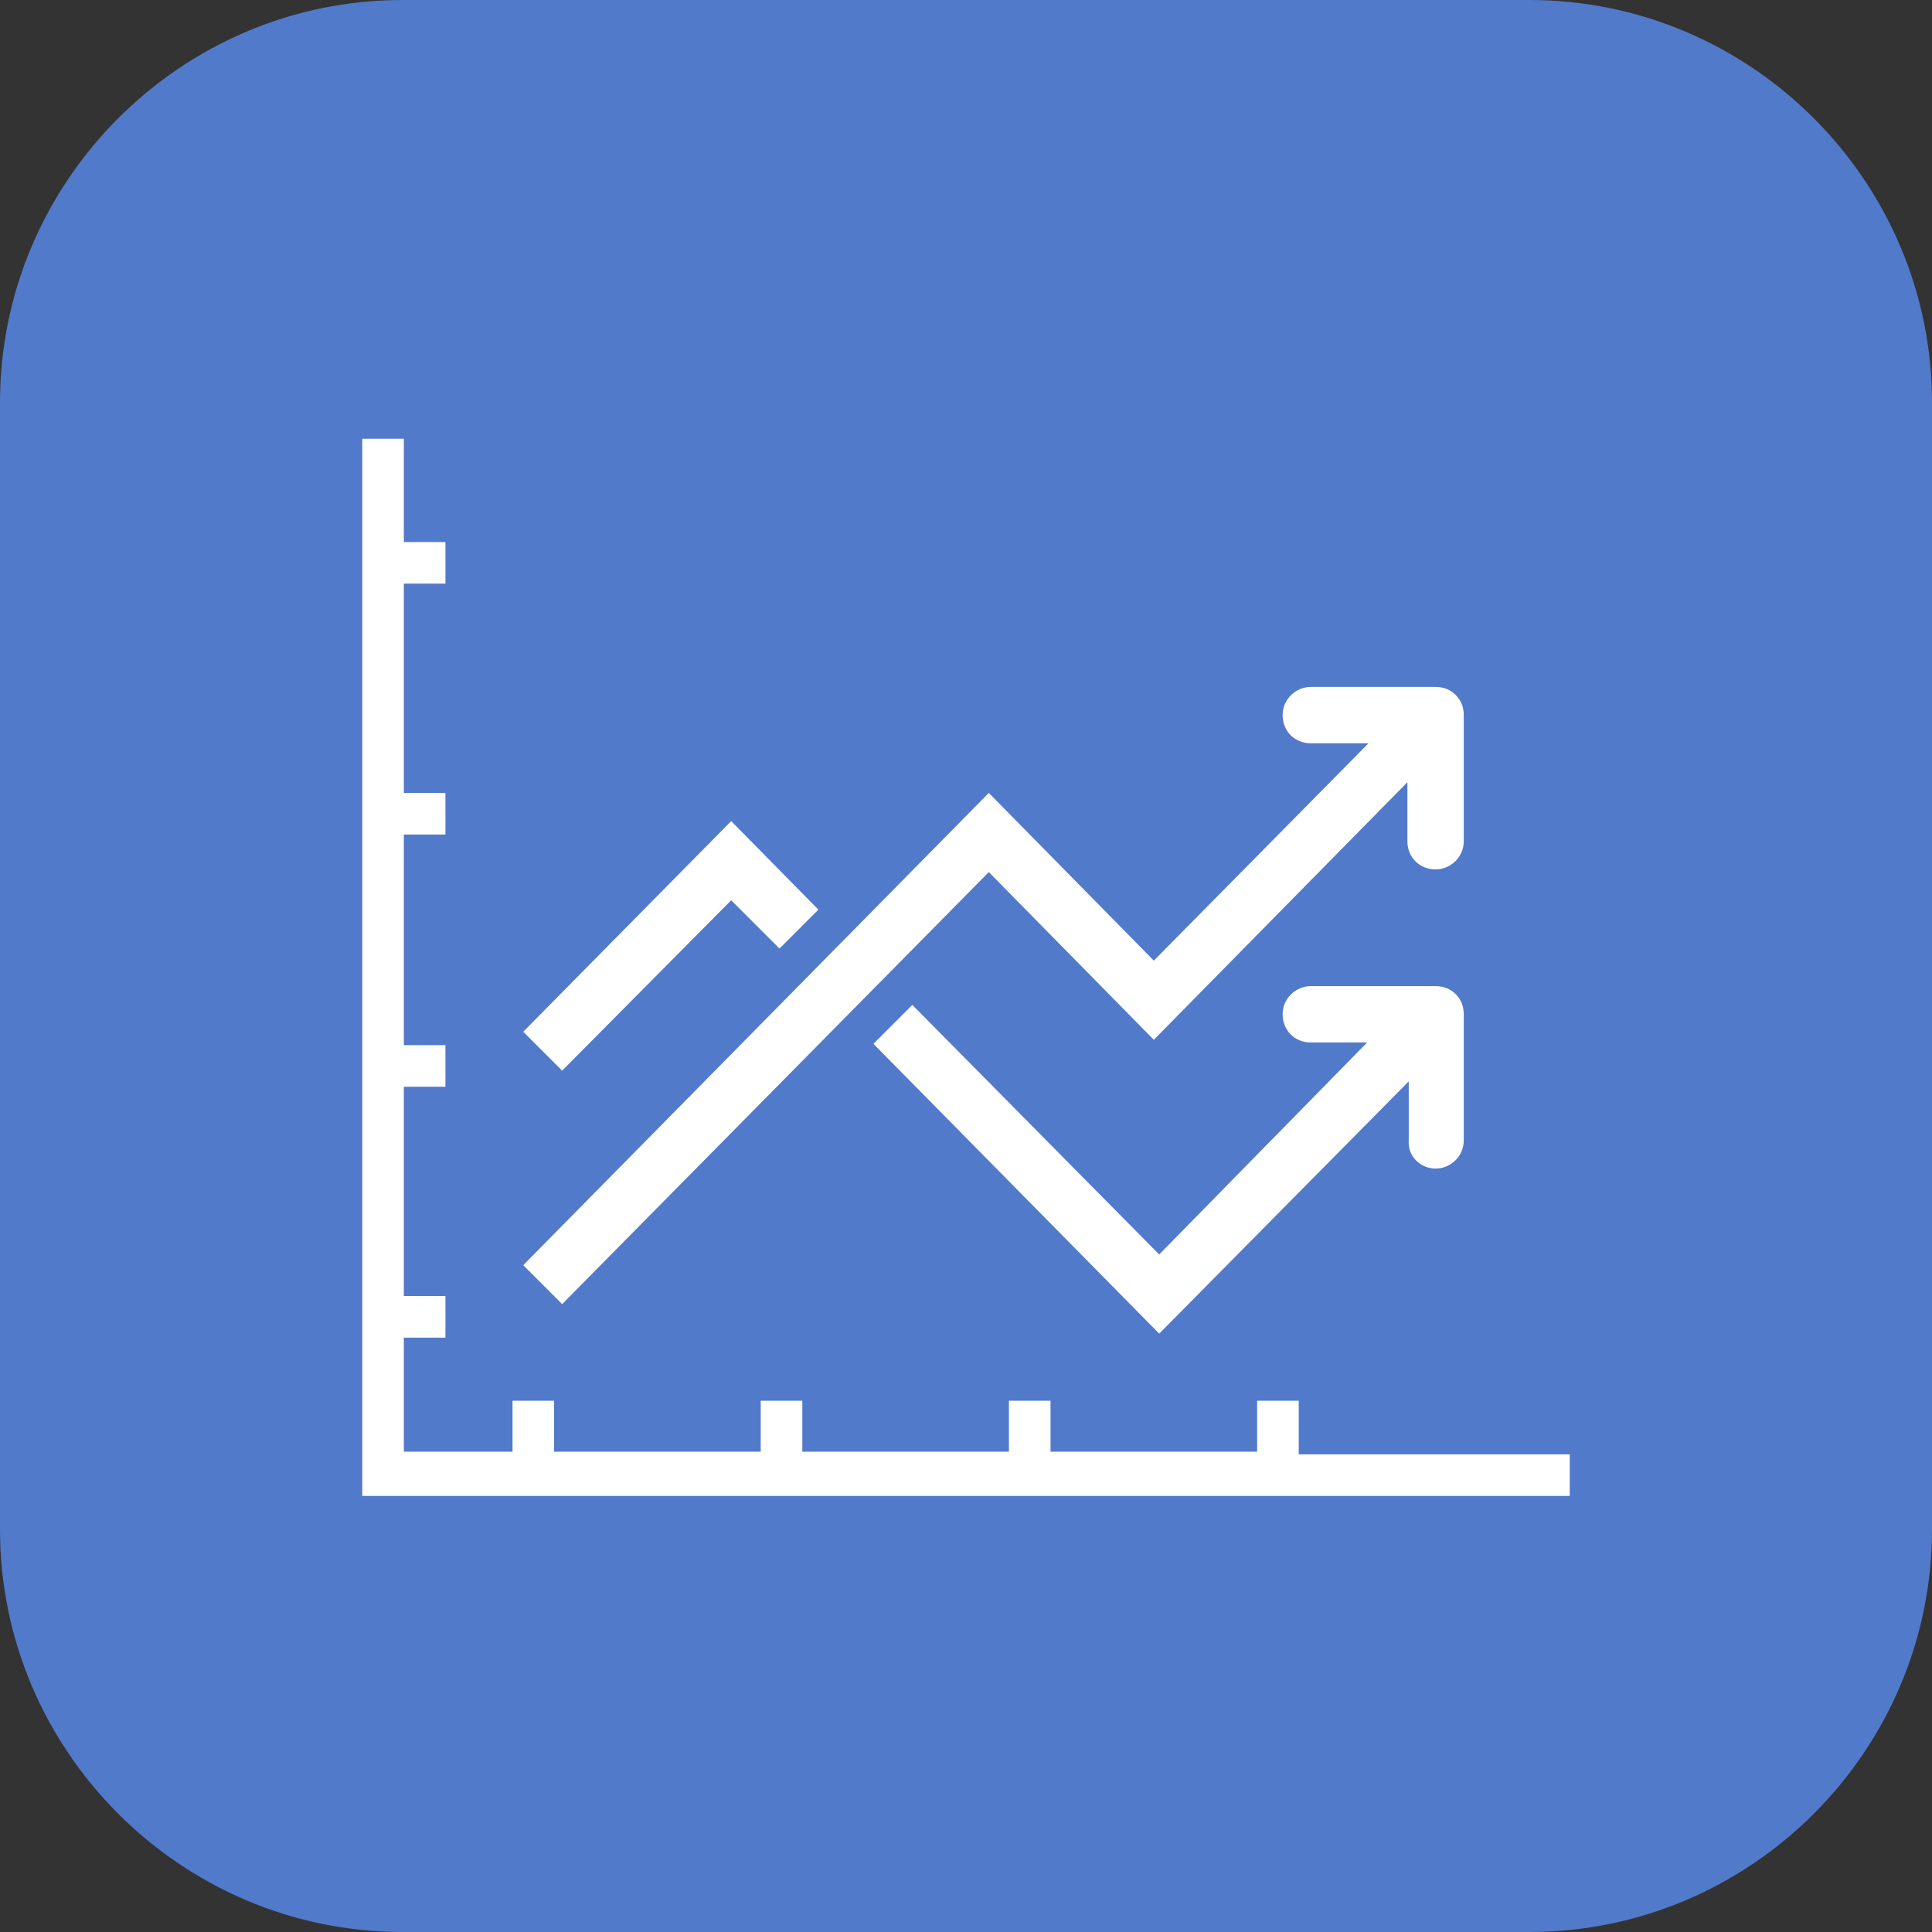 <?xml version="1.0" standalone="no"?><!DOCTYPE svg PUBLIC "-//W3C//DTD SVG 1.1//EN" "http://www.w3.org/Graphics/SVG/1.1/DTD/svg11.dtd"><svg t="1483683111419" class="icon" style="" viewBox="0 0 1024 1024" version="1.1" xmlns="http://www.w3.org/2000/svg" p-id="2201" xmlns:xlink="http://www.w3.org/1999/xlink" width="200" height="200"><rect x="0" y="0" width="1024" height="1024" fill="#333333" stroke="none"/><defs><style type="text/css"></style></defs><path d="M810.667 1024H213.333c-117.333 0-213.333-96-213.333-213.333V213.333C0 96 96 0 213.333 0h597.333c117.333 0 213.333 96 213.333 213.333v597.333c0 117.333-96 213.333-213.333 213.333z" fill="#527ACB" p-id="2202"></path><path d="M688.356 769.422v-27.022h-22.044v27.022H556.8v-27.022h-22.044v27.022H425.244v-27.022h-22.044v27.022H293.689v-27.022h-22.044v27.022h-57.6v-60.444h22.044v-22.044h-22.044V576h22.044v-22.044h-22.044V442.311h22.044v-22.044h-22.044V309.333h22.044v-22.044h-22.044v-54.756H192v560.356h640v-22.044H688.356v-1.422zM387.556 477.156l25.6 25.6 20.622-20.622-46.222-46.933L277.333 546.844l20.622 20.622 89.6-90.311zM524.089 462.222L611.556 551.111l134.4-136.533v31.289c0 8.533 6.4 14.933 14.933 14.933 7.822 0 14.933-6.4 14.933-14.933v-66.844c0-4.267-1.422-7.822-4.267-10.667-2.844-2.844-6.4-4.267-10.667-4.267h-66.133c-7.822 0-14.933 6.4-14.933 14.933 0 8.533 6.4 14.933 14.933 14.933h30.578L611.556 509.156 524.089 420.267 277.333 670.578l20.622 20.622L524.089 462.222zM760.889 619.378c7.822 0 14.933-6.4 14.933-14.933v-66.844c0-4.267-1.422-7.822-4.267-10.667-2.844-2.844-6.4-4.267-10.667-4.267h-66.133c-7.822 0-14.933 6.4-14.933 14.933 0 8.533 6.4 14.933 14.933 14.933h29.867L614.4 664.889 483.556 532.622l-20.622 20.622 151.467 153.6L746.667 573.156V604.444c-0.711 8.533 6.4 14.933 14.222 14.933z m0 0" fill="#FFFFFF" p-id="2203"></path></svg>